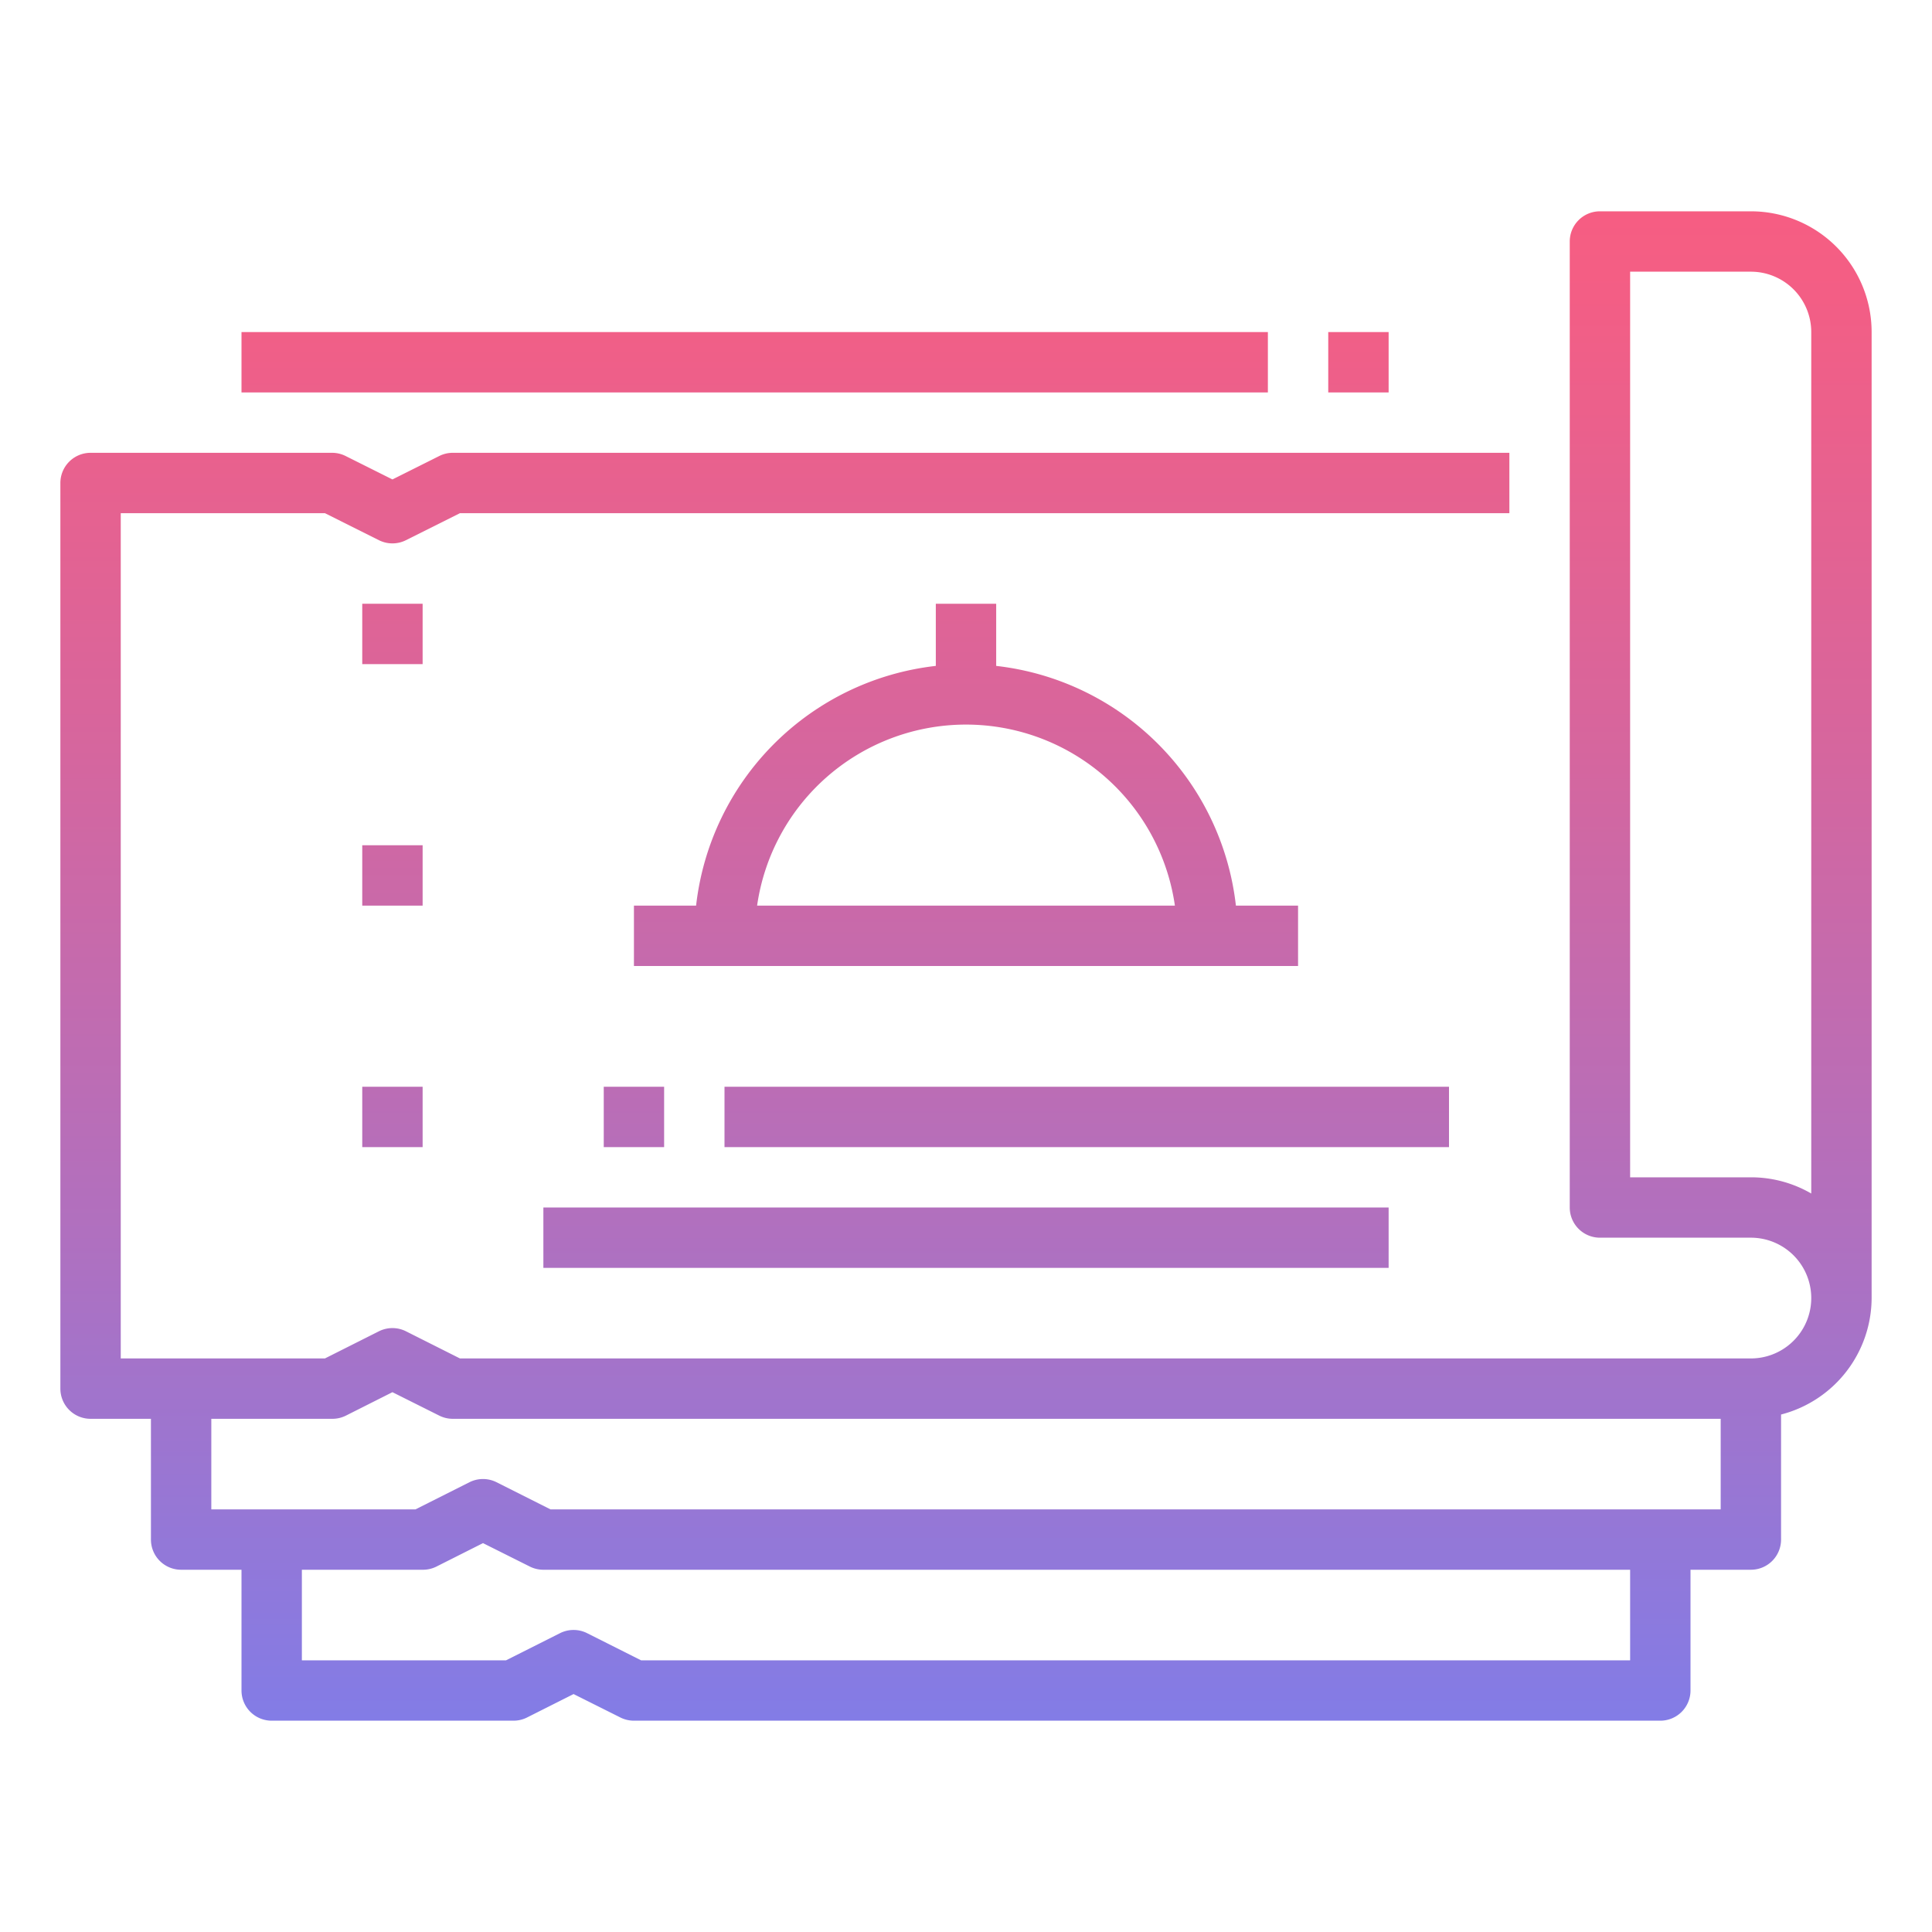 <svg height="25" width="25" viewBox="0 0 64 64"  xmlns="http://www.w3.org/2000/svg" xmlns:xlink="http://www.w3.org/1999/xlink"><linearGradient id="New_Gradient_Swatch_2" gradientUnits="userSpaceOnUse" x1="32" x2="32" y1="1.609" y2="65.267"><stop offset="0" stop-color="#fc5c7d"/><stop offset=".129" stop-color="#f35e85"/><stop offset=".343" stop-color="#d9659b"/><stop offset=".616" stop-color="#b070bf"/><stop offset=".934" stop-color="#777ff0"/><stop offset="1" stop-color="#6a82fb"/></linearGradient><linearGradient id="New_Gradient_Swatch_2-2" x1="13" x2="13" xlink:href="#New_Gradient_Swatch_2" y1="1.609" y2="65.267"/><linearGradient id="New_Gradient_Swatch_2-8" x1="25" x2="25" xlink:href="#New_Gradient_Swatch_2" y1="1.609" y2="65.267"/><linearGradient id="New_Gradient_Swatch_2-9" x1="45" x2="45" xlink:href="#New_Gradient_Swatch_2" y1="1.609" y2="65.267"/><linearGradient id="New_Gradient_Swatch_2-11" x1="21" x2="21" xlink:href="#New_Gradient_Swatch_2" y1="1.609" y2="65.267"/><linearGradient id="New_Gradient_Swatch_2-12" x1="36" x2="36" xlink:href="#New_Gradient_Swatch_2" y1="1.609" y2="65.267"/><path d="m58 7h-5a1 1 0 0 0 -1 1v32a1 1 0 0 0 1 1h5a2 2 0 0 1 0 4h-42.764l-1.789-.9a1 1 0 0 0 -.894 0l-1.789.9h-6.764v-28h6.764l1.789.895a1 1 0 0 0 .894 0l1.789-.895h34.764v-2h-35a1 1 0 0 0 -.447.105l-1.553.777-1.553-.777a1 1 0 0 0 -.447-.105h-8a1 1 0 0 0 -1 1v30a1 1 0 0 0 1 1h2v4a1 1 0 0 0 1 1h2v4a1 1 0 0 0 1 1h8a1 1 0 0 0 .447-.1l1.553-.782 1.553.777a1 1 0 0 0 .447.105h34a1 1 0 0 0 1-1v-4h2a1 1 0 0 0 1-1v-4.142a4 4 0 0 0 3-3.858v-32a4 4 0 0 0 -4-4zm-4 48h-32.764l-1.789-.9a1 1 0 0 0 -.894 0l-1.789.9h-6.764v-3h4a1 1 0 0 0 .447-.1l1.553-.782 1.553.777a1 1 0 0 0 .447.105h36zm-35.764-5-1.789-.9a1 1 0 0 0 -.894 0l-1.789.9h-6.764v-3h4a1 1 0 0 0 .447-.1l1.553-.782 1.553.777a1 1 0 0 0 .447.105h42v3zm41.764-10.463a3.97 3.97 0 0 0 -2-.537h-4v-30h4a2 2 0 0 1 2 2z" fill="url(#New_Gradient_Swatch_2)"/><g fill="url(#New_Gradient_Swatch_2-2)"><path d="m12 20h2v2h-2z"/><path d="m12 24h2v2h-2z"/><path d="m12 28h2v2h-2z"/><path d="m12 32h2v2h-2z"/><path d="m12 36h2v2h-2z"/><path d="m12 40h2v2h-2z"/></g><path d="m8 11h34v2h-34z" fill="url(#New_Gradient_Swatch_2-8)"/><path d="m44 11h2v2h-2z" fill="url(#New_Gradient_Swatch_2-9)"/><path d="m31 20v2.059a9.011 9.011 0 0 0 -7.941 7.941h-2.059v2h22v-2h-2.059a9.011 9.011 0 0 0 -7.941-7.941v-2.059zm7.92 10h-13.84a6.991 6.991 0 0 1 13.84 0z" fill="url(#New_Gradient_Swatch_2)"/><path d="m20 36h2v2h-2z" fill="url(#New_Gradient_Swatch_2-11)"/><path d="m24 36h24v2h-24z" fill="url(#New_Gradient_Swatch_2-12)"/><path d="m18 40h28v2h-28z" fill="url(#New_Gradient_Swatch_2)"/></svg>